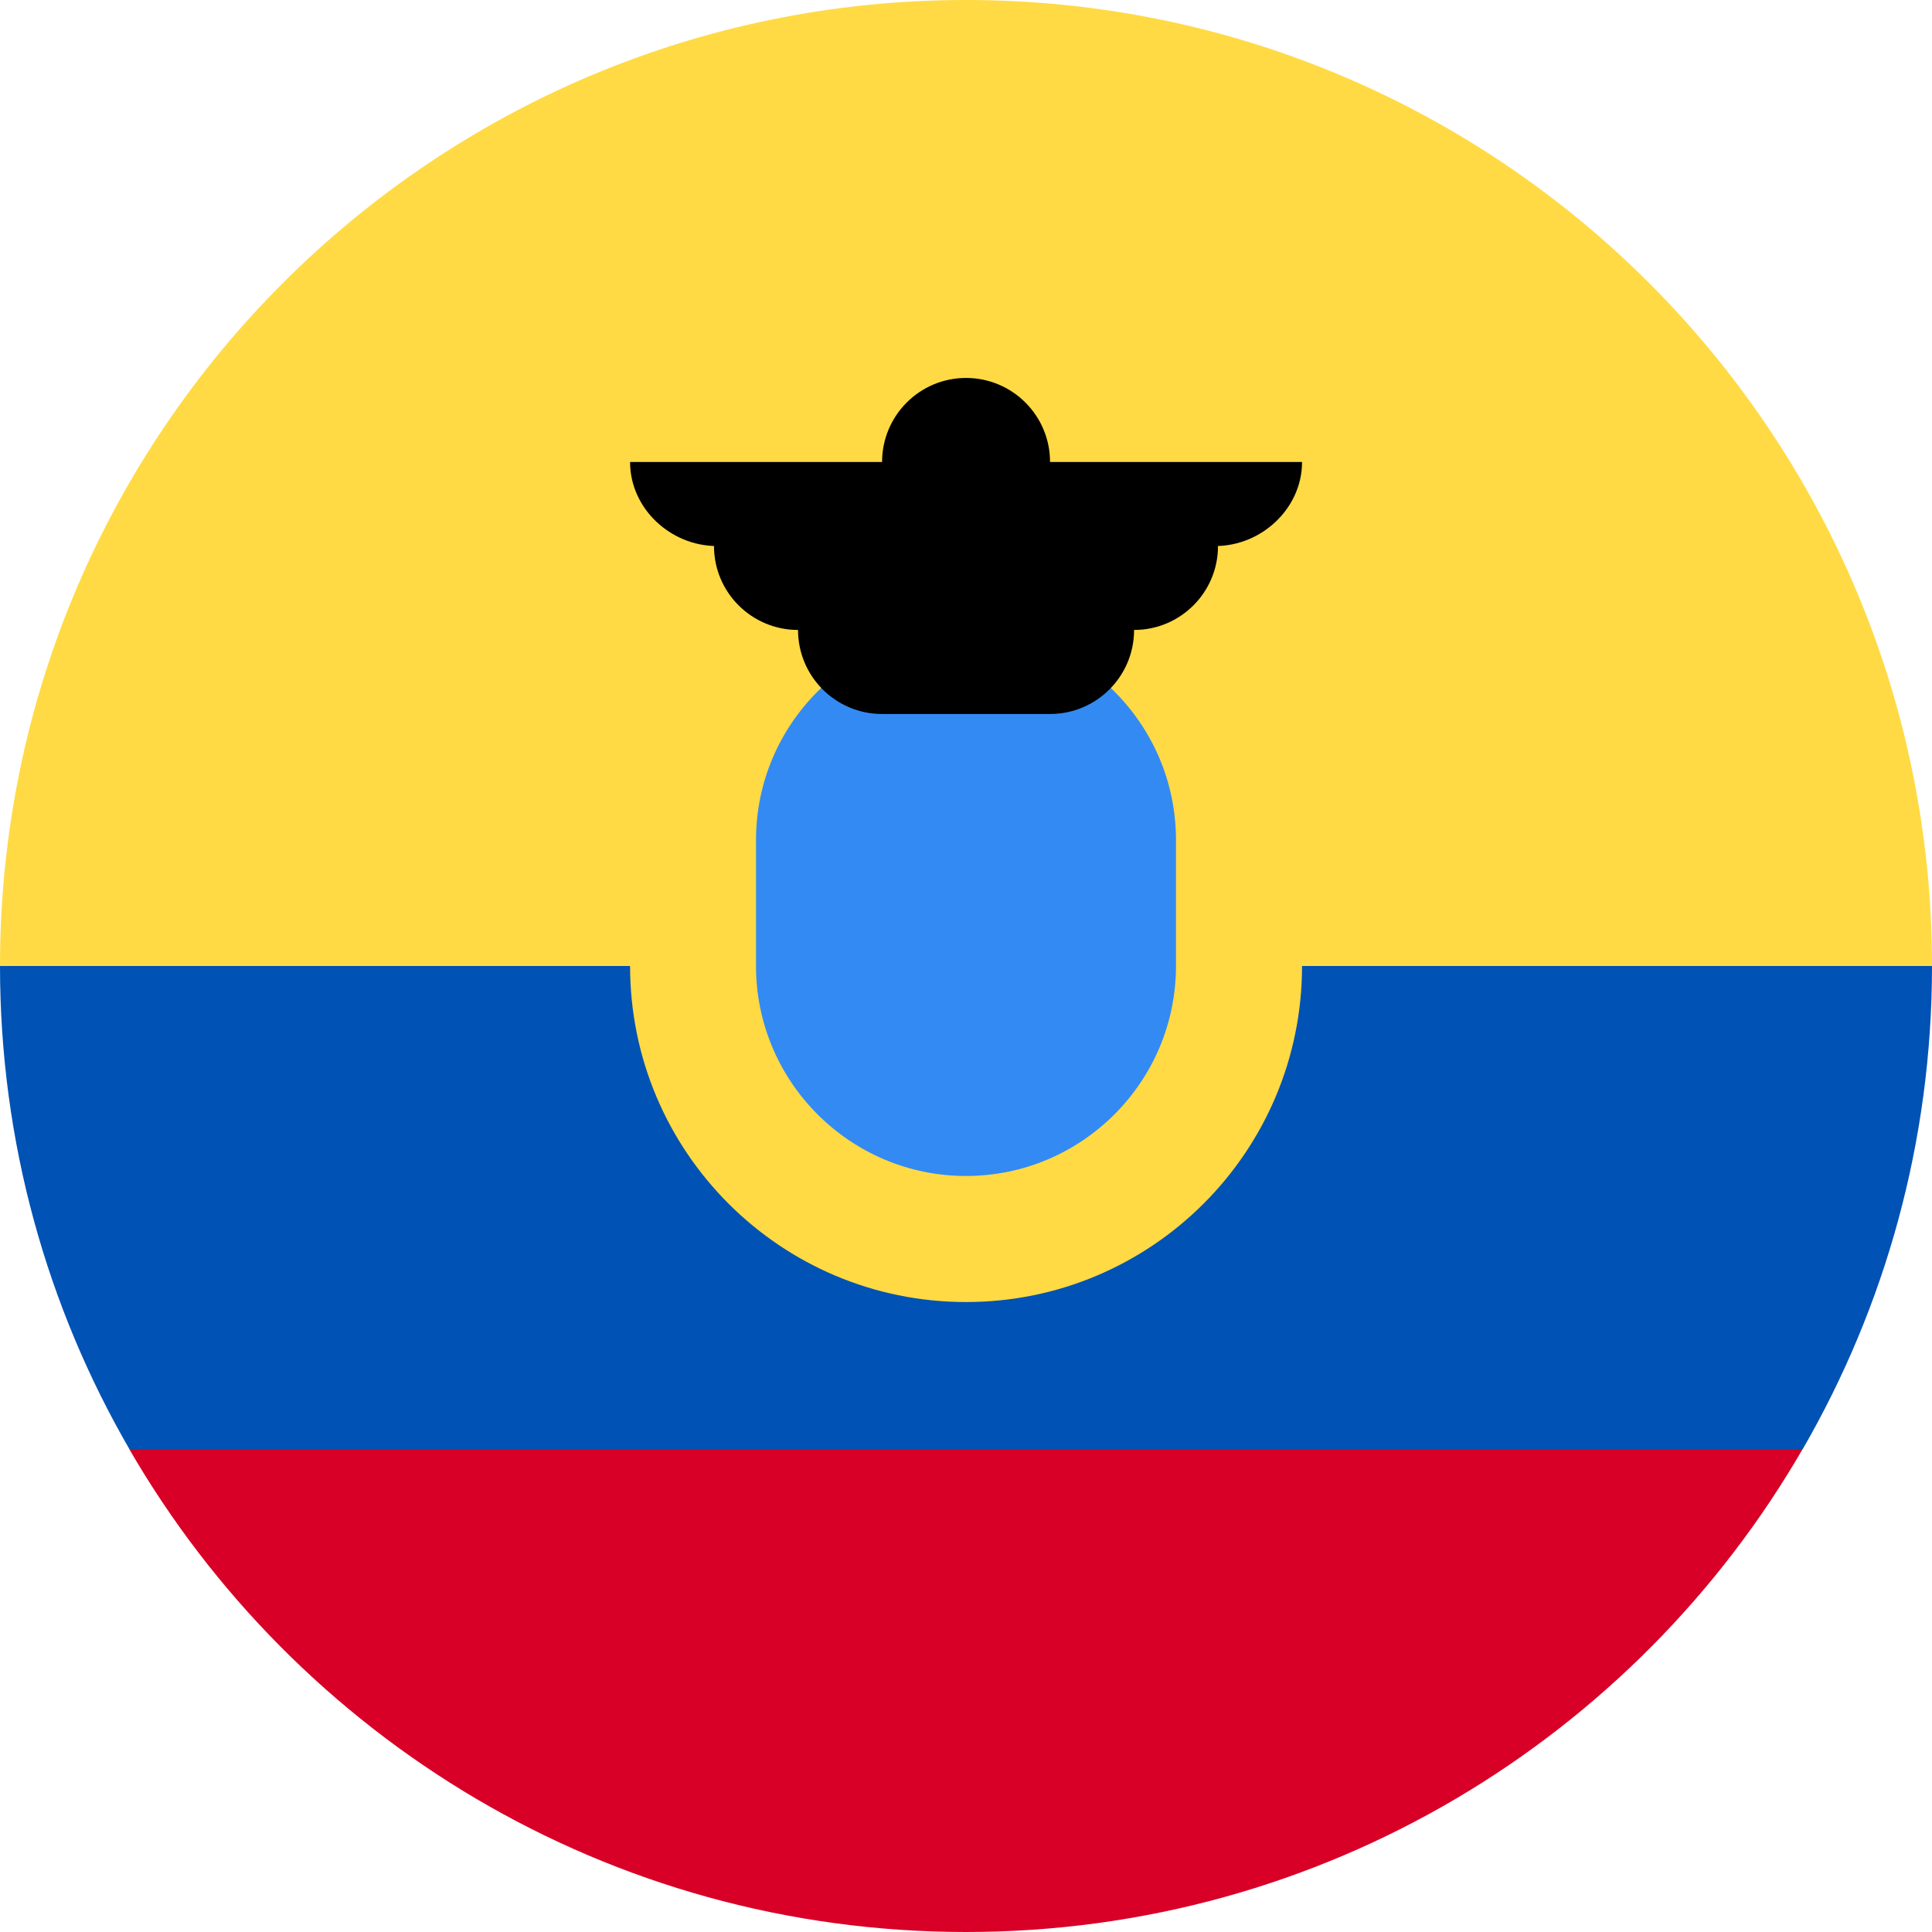 <svg width="16" height="16" viewBox="0 0 16 16" fill="none" xmlns="http://www.w3.org/2000/svg">
<g clip-path="url(#clip0_6774_63039)">
<path d="M0 8C0 3.582 3.582 0 8 0C12.418 0 16 3.582 16 8L8 8.696L0 8Z" fill="#FFDA44"/>
<path d="M1.07 12C2.454 14.391 5.039 16 8 16C10.961 16 13.546 14.391 14.929 12L8 11.478L1.07 12Z" fill="#D80027"/>
<path d="M14.93 12C15.61 10.823 16 9.457 16 8H0C0 9.457 0.39 10.823 1.071 12H14.93Z" fill="#0052B4"/>
<path d="M8 10.783C9.537 10.783 10.783 9.537 10.783 8C10.783 6.463 9.537 5.217 8 5.217C6.464 5.217 5.218 6.463 5.218 8C5.218 9.537 6.464 10.783 8 10.783Z" fill="#FFDA44"/>
<path d="M8 9.739C7.041 9.739 6.261 8.959 6.261 8V6.956C6.261 5.997 7.041 5.217 8 5.217C8.959 5.217 9.739 5.997 9.739 6.956V8C9.739 8.959 8.959 9.739 8 9.739Z" fill="#338AF3"/>
<path d="M10.783 3.826H8.696C8.696 3.442 8.385 3.13 8 3.13C7.616 3.13 7.305 3.442 7.305 3.826H5.218C5.218 4.21 5.552 4.522 5.937 4.522H5.913C5.913 4.906 6.225 5.217 6.609 5.217C6.609 5.602 6.921 5.913 7.305 5.913H8.696C9.08 5.913 9.392 5.602 9.392 5.217C9.776 5.217 10.087 4.906 10.087 4.522H10.064C10.448 4.522 10.783 4.21 10.783 3.826Z" fill="black"/>
</g>
<defs>
<clipPath id="clip0_6774_63039">
<rect width="16" height="16" fill="white"/>
</clipPath>
</defs>
</svg>
